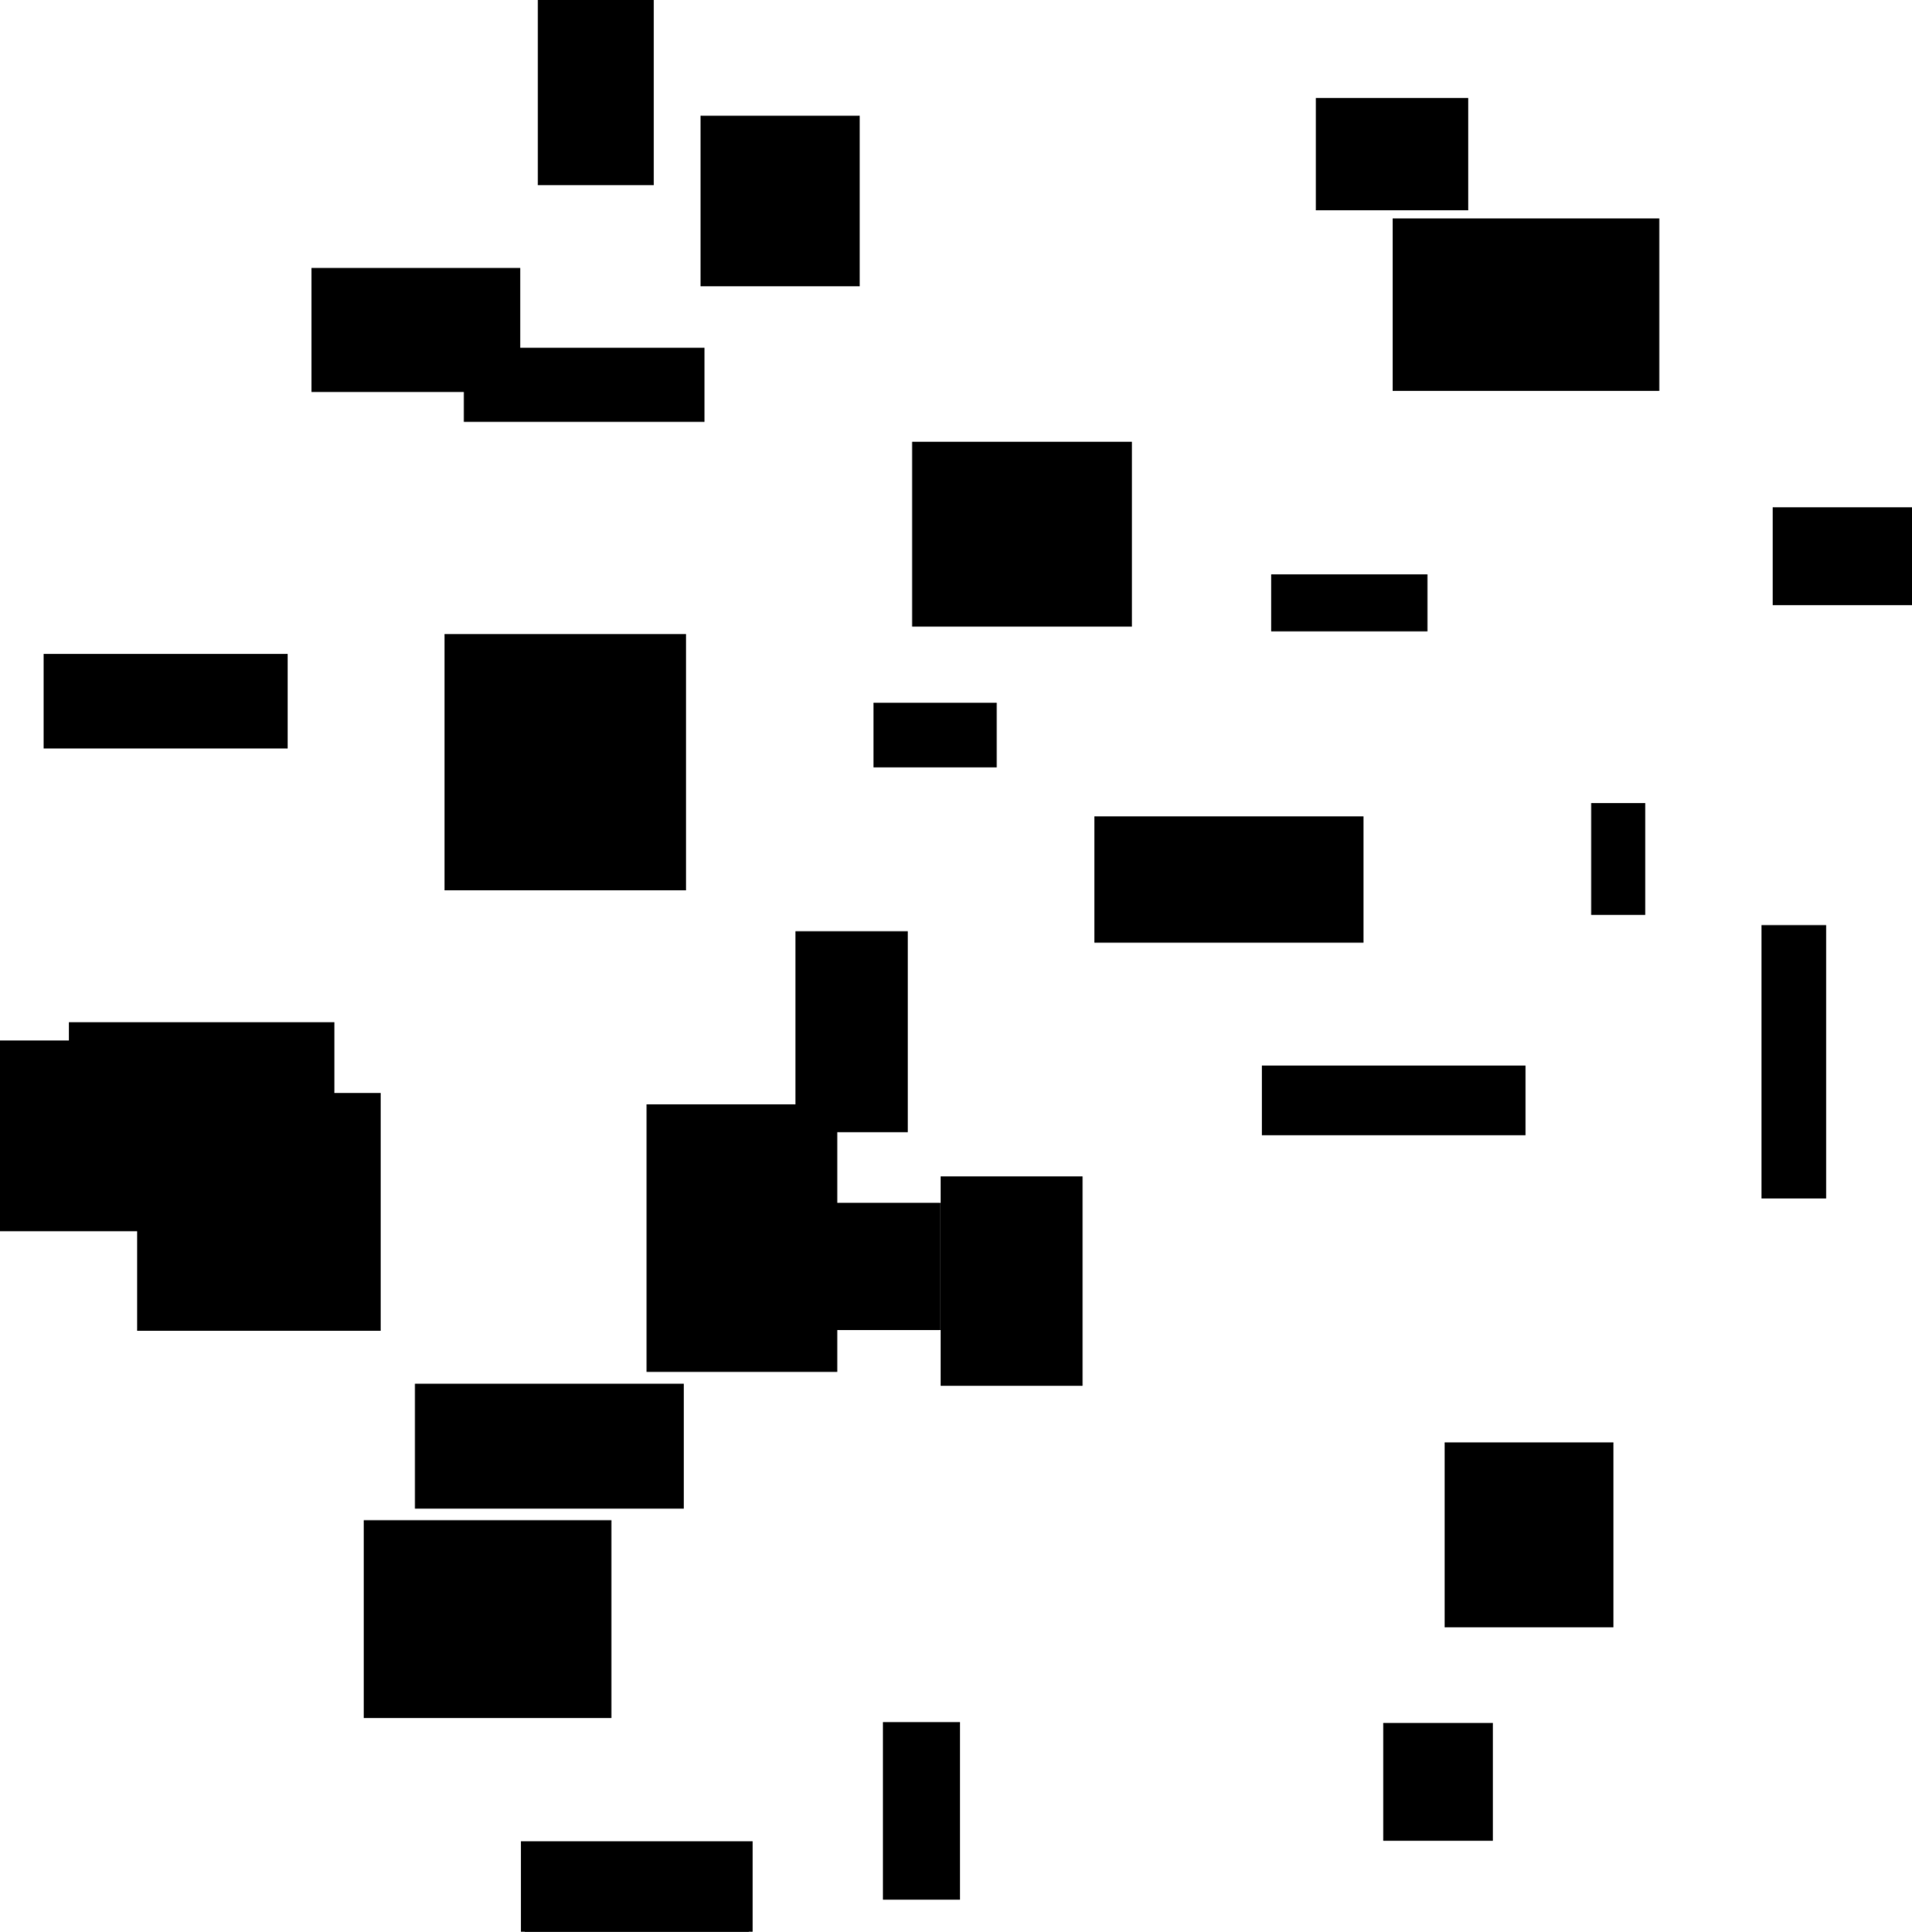 <?xml version="1.0" encoding="UTF-8"?>
<!DOCTYPE svg PUBLIC "-//W3C//DTD SVG 1.1//EN"
    "http://www.w3.org/Graphics/SVG/1.1/DTD/svg11.dtd"><svg stroke="rgb(0,0,0)" xmlns="http://www.w3.org/2000/svg" font-size="1" width="800" stroke-opacity="1" xmlns:xlink="http://www.w3.org/1999/xlink" viewBox="0.0 0.0 800 808.208" height="808.208" version="1.1"><defs></defs><g fill="rgb(0,0,0)" stroke="rgb(0,0,0)" stroke-linecap="butt" stroke-width="3.216" stroke-miterlimit="10.0" fill-opacity="1.0" stroke-opacity="1.0" stroke-linejoin="miter"><path d="M 800,251.581 l -0,-37.72 h -56.692 l -0,37.72 Z"/></g><g fill="rgb(0,0,0)" stroke="rgb(0,0,0)" stroke-linecap="butt" stroke-width="3.216" stroke-miterlimit="10.0" fill-opacity="1.0" stroke-opacity="1.0" stroke-linejoin="miter"><path d="M 138.314,502.472 l -0,-73.178 h -107.878 l -0,73.178 Z"/></g><g fill="rgb(0,0,0)" stroke="rgb(0,0,0)" stroke-linecap="butt" stroke-width="3.216" stroke-miterlimit="10.0" fill-opacity="1.0" stroke-opacity="1.0" stroke-linejoin="miter"><path d="M 348.699,572.361 l -0,-108.704 h -76.556 l -0,108.704 Z"/></g><g fill="rgb(0,0,0)" stroke="rgb(0,0,0)" stroke-linecap="butt" stroke-width="3.216" stroke-miterlimit="10.0" fill-opacity="1.0" stroke-opacity="1.0" stroke-linejoin="miter"><path d="M 271.929,75.854 l -0,-75.854 h -45.287 l -0,75.854 Z"/></g><g fill="rgb(0,0,0)" stroke="rgb(0,0,0)" stroke-linecap="butt" stroke-width="3.216" stroke-miterlimit="10.0" fill-opacity="1.0" stroke-opacity="1.0" stroke-linejoin="miter"><path d="M 285.417,370.895 l -0,-104.004 h -97.808 l -0,104.004 Z"/></g><g fill="rgb(0,0,0)" stroke="rgb(0,0,0)" stroke-linecap="butt" stroke-width="3.216" stroke-miterlimit="10.0" fill-opacity="1.0" stroke-opacity="1.0" stroke-linejoin="miter"><path d="M 415.448,319.459 l -0,-23.837 h -48.337 l -0,23.837 Z"/></g><g fill="rgb(0,0,0)" stroke="rgb(0,0,0)" stroke-linecap="butt" stroke-width="3.216" stroke-miterlimit="10.0" fill-opacity="1.0" stroke-opacity="1.0" stroke-linejoin="miter"><path d="M 612.711,86.385 l -0,-43.774 h -60.526 l -0,43.774 Z"/></g><g fill="rgb(0,0,0)" stroke="rgb(0,0,0)" stroke-linecap="butt" stroke-width="3.216" stroke-miterlimit="10.0" fill-opacity="1.0" stroke-opacity="1.0" stroke-linejoin="miter"><path d="M 108.136,513.509 l -0,-76.576 h -108.136 l -0,76.576 Z"/></g><g fill="rgb(0,0,0)" stroke="rgb(0,0,0)" stroke-linecap="butt" stroke-width="3.216" stroke-miterlimit="10.0" fill-opacity="1.0" stroke-opacity="1.0" stroke-linejoin="miter"><path d="M 157.667,555.172 l -0,-96.266 h -98.675 l -0,96.266 Z"/></g><g fill="rgb(0,0,0)" stroke="rgb(0,0,0)" stroke-linecap="butt" stroke-width="3.216" stroke-miterlimit="10.0" fill-opacity="1.0" stroke-opacity="1.0" stroke-linejoin="miter"><path d="M 451.352,578.186 l -0,-84.373 h -56.147 l -0,84.373 Z"/></g><g fill="rgb(0,0,0)" stroke="rgb(0,0,0)" stroke-linecap="butt" stroke-width="3.216" stroke-miterlimit="10.0" fill-opacity="1.0" stroke-opacity="1.0" stroke-linejoin="miter"><path d="M 568.885,392.802 l -0,-49.638 h -109.353 l -0,49.638 Z"/></g><g fill="rgb(0,0,0)" stroke="rgb(0,0,0)" stroke-linecap="butt" stroke-width="3.216" stroke-miterlimit="10.0" fill-opacity="1.0" stroke-opacity="1.0" stroke-linejoin="miter"><path d="M 284.505,629.576 l -0,-49.012 h -109.284 l -0,49.012 Z"/></g><g fill="rgb(0,0,0)" stroke="rgb(0,0,0)" stroke-linecap="butt" stroke-width="3.216" stroke-miterlimit="10.0" fill-opacity="1.0" stroke-opacity="1.0" stroke-linejoin="miter"><path d="M 636.684,473.365 l -0,-25.935 h -107.107 l -0,25.935 Z"/></g><g fill="rgb(0,0,0)" stroke="rgb(0,0,0)" stroke-linecap="butt" stroke-width="3.216" stroke-miterlimit="10.0" fill-opacity="1.0" stroke-opacity="1.0" stroke-linejoin="miter"><path d="M 254.214,717.183 l -0,-79.553 h -100.401 l -0,79.553 Z"/></g><g fill="rgb(0,0,0)" stroke="rgb(0,0,0)" stroke-linecap="butt" stroke-width="3.216" stroke-miterlimit="10.0" fill-opacity="1.0" stroke-opacity="1.0" stroke-linejoin="miter"><path d="M 216.07,162.382 l -0,-48.653 h -84.138 l -0,48.653 Z"/></g><g fill="rgb(0,0,0)" stroke="rgb(0,0,0)" stroke-linecap="butt" stroke-width="3.216" stroke-miterlimit="10.0" fill-opacity="1.0" stroke-opacity="1.0" stroke-linejoin="miter"><path d="M 686.786,381.188 l -0,-43.569 h -19.407 l -0,43.569 Z"/></g><g fill="rgb(0,0,0)" stroke="rgb(0,0,0)" stroke-linecap="butt" stroke-width="3.216" stroke-miterlimit="10.0" fill-opacity="1.0" stroke-opacity="1.0" stroke-linejoin="miter"><path d="M 673.457,679.233 l -0,-74.169 h -67.379 l -0,74.169 Z"/></g><g fill="rgb(0,0,0)" stroke="rgb(0,0,0)" stroke-linecap="butt" stroke-width="3.216" stroke-miterlimit="10.0" fill-opacity="1.0" stroke-opacity="1.0" stroke-linejoin="miter"><path d="M 595.662,262.555 l -0,-20.62 h -62.176 l -0,20.62 Z"/></g><g fill="rgb(0,0,0)" stroke="rgb(0,0,0)" stroke-linecap="butt" stroke-width="3.216" stroke-miterlimit="10.0" fill-opacity="1.0" stroke-opacity="1.0" stroke-linejoin="miter"><path d="M 471.998,260.559 l -0,-74.111 h -88.764 l -0,74.111 Z"/></g><g fill="rgb(0,0,0)" stroke="rgb(0,0,0)" stroke-linecap="butt" stroke-width="3.216" stroke-miterlimit="10.0" fill-opacity="1.0" stroke-opacity="1.0" stroke-linejoin="miter"><path d="M 623.015,768.543 l -0,-46.088 h -42.638 l -0,46.088 Z"/></g><g fill="rgb(0,0,0)" stroke="rgb(0,0,0)" stroke-linecap="butt" stroke-width="3.216" stroke-miterlimit="10.0" fill-opacity="1.0" stroke-opacity="1.0" stroke-linejoin="miter"><path d="M 378.209,472.093 l -0,-80.868 h -43.752 l -0,80.868 Z"/></g><g fill="rgb(0,0,0)" stroke="rgb(0,0,0)" stroke-linecap="butt" stroke-width="3.216" stroke-miterlimit="10.0" fill-opacity="1.0" stroke-opacity="1.0" stroke-linejoin="miter"><path d="M 118.771,311.534 l -0,-36.332 h -98.885 l -0,36.332 Z"/></g><g fill="rgb(0,0,0)" stroke="rgb(0,0,0)" stroke-linecap="butt" stroke-width="3.216" stroke-miterlimit="10.0" fill-opacity="1.0" stroke-opacity="1.0" stroke-linejoin="miter"><path d="M 293.175,174.897 l -0,-27.792 h -97.509 l -0,27.792 Z"/></g><g fill="rgb(0,0,0)" stroke="rgb(0,0,0)" stroke-linecap="butt" stroke-width="3.216" stroke-miterlimit="10.0" fill-opacity="1.0" stroke-opacity="1.0" stroke-linejoin="miter"><path d="M 762.478,499.789 l -0,-111.138 h -23.828 l -0,111.138 Z"/></g><g fill="rgb(0,0,0)" stroke="rgb(0,0,0)" stroke-linecap="butt" stroke-width="3.216" stroke-miterlimit="10.0" fill-opacity="1.0" stroke-opacity="1.0" stroke-linejoin="miter"><path d="M 692.67,161.93 l -0,-68.94 h -108.363 l -0,68.94 Z"/></g><g fill="rgb(0,0,0)" stroke="rgb(0,0,0)" stroke-linecap="butt" stroke-width="3.216" stroke-miterlimit="10.0" fill-opacity="1.0" stroke-opacity="1.0" stroke-linejoin="miter"><path d="M 400.055,793.184 l -0,-71.093 h -29.022 l -0,71.093 Z"/></g><g fill="rgb(0,0,0)" stroke="rgb(0,0,0)" stroke-linecap="butt" stroke-width="3.216" stroke-miterlimit="10.0" fill-opacity="1.0" stroke-opacity="1.0" stroke-linejoin="miter"><path d="M 313.28,808.208 l -0,-36.238 h -93.723 l -0,36.238 Z"/></g><g fill="rgb(0,0,0)" stroke="rgb(0,0,0)" stroke-linecap="butt" stroke-width="3.216" stroke-miterlimit="10.0" fill-opacity="1.0" stroke-opacity="1.0" stroke-linejoin="miter"><path d="M 358.131,118.174 l -0,-68.134 h -63.402 l -0,68.134 Z"/></g><g fill="rgb(0,0,0)" stroke="rgb(0,0,0)" stroke-linecap="butt" stroke-width="3.216" stroke-miterlimit="10.0" fill-opacity="1.0" stroke-opacity="1.0" stroke-linejoin="miter"><path d="M 391.948,554.886 l -0,-50.048 h -48.513 l -0,50.048 Z"/></g></svg>